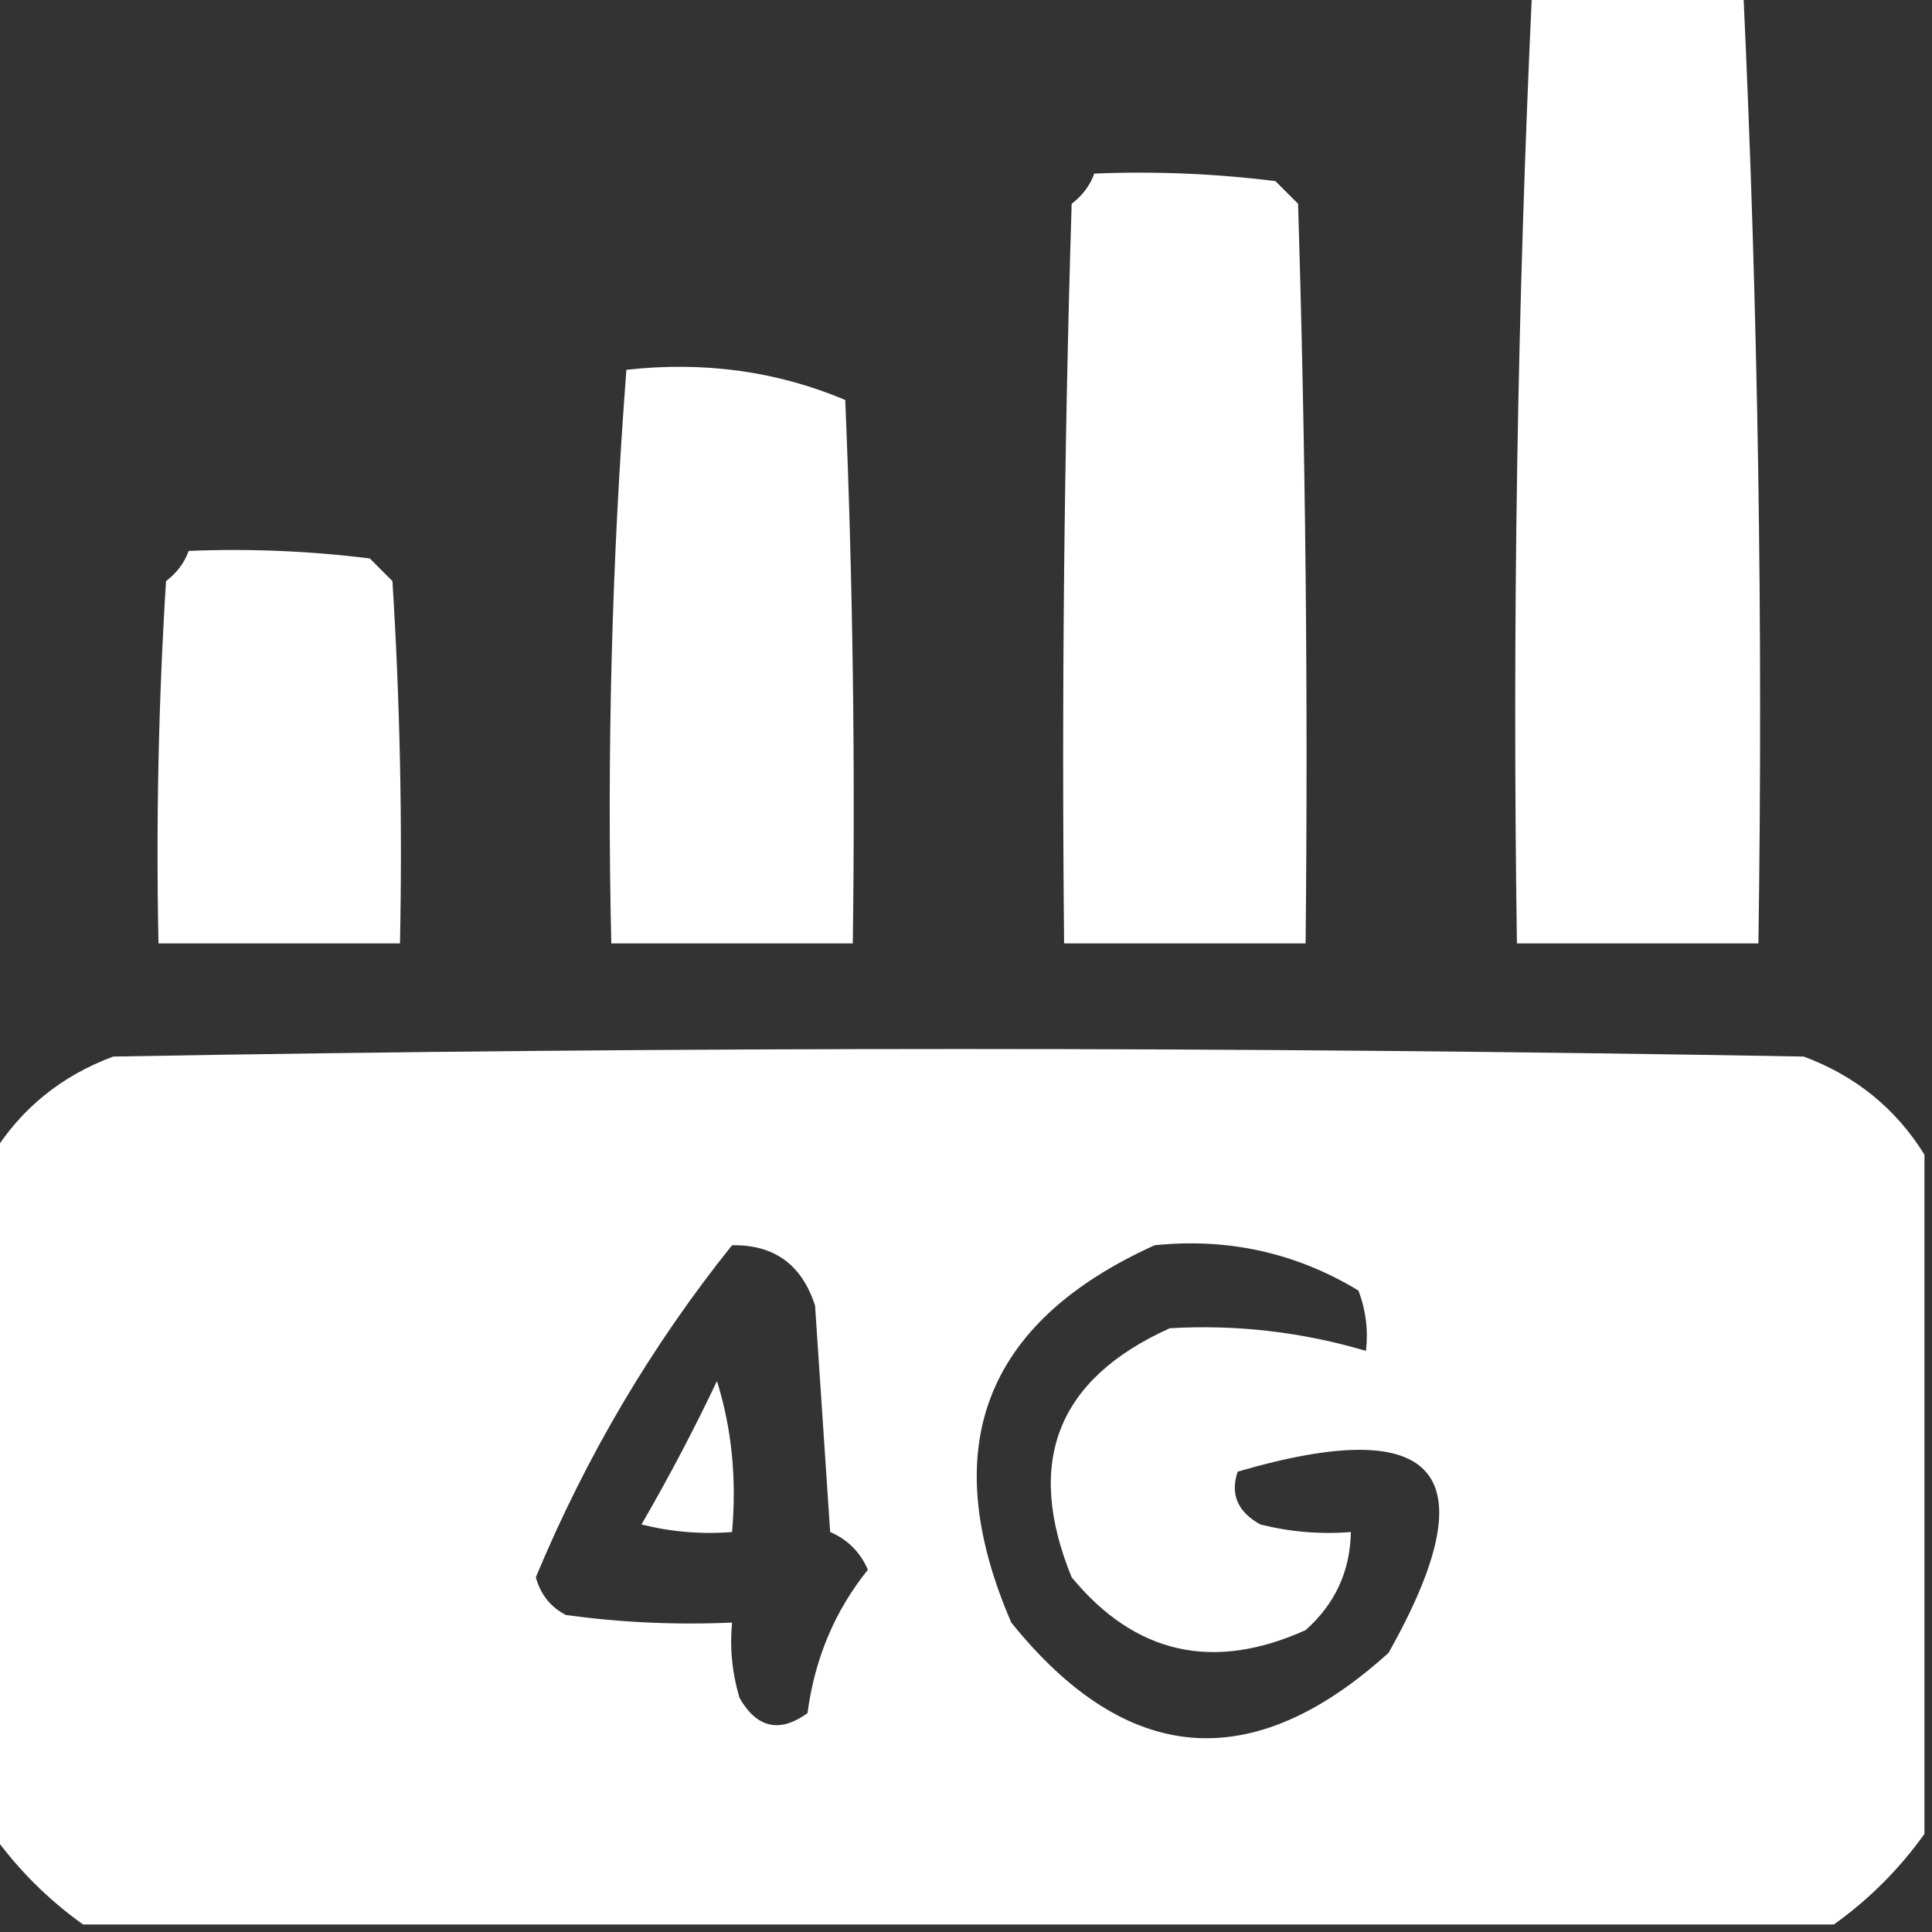 <?xml version="1.0" encoding="UTF-8"?>
<!DOCTYPE svg PUBLIC "-//W3C//DTD SVG 1.1//EN" "http://www.w3.org/Graphics/SVG/1.1/DTD/svg11.dtd">
<svg xmlns="http://www.w3.org/2000/svg" version="1.1" width="128px" height="128px" style="shape-rendering:geometricPrecision; text-rendering:geometricPrecision; image-rendering:optimizeQuality; fill-rule:evenodd; clip-rule:evenodd" xmlns:xlink="http://www.w3.org/1999/xlink">
<rect width="100%" height="100%" fill="#333333" stroke="none"/>
<g><path style="opacity:1" fill="#fefffe" d="M 101.5,-0.5 C 106.167,-0.5 110.833,-0.5 115.5,-0.5C 116.477,20.454 116.811,41.454 116.5,62.5C 111.167,62.5 105.833,62.5 100.5,62.5C 100.189,41.454 100.523,20.454 101.5,-0.5 Z"/></g>
<g><path style="opacity:1" fill="#fefffe" d="M 72.5,11.5 C 76.514,11.335 80.514,11.501 84.5,12C 85,12.5 85.5,13 86,13.5C 86.5,29.83 86.667,46.163 86.5,62.5C 81.167,62.5 75.833,62.5 70.5,62.5C 70.333,46.163 70.5,29.83 71,13.5C 71.717,12.956 72.217,12.289 72.5,11.5 Z"/></g>
<g><path style="opacity:1" fill="#fefffe" d="M 41.5,24.5 C 46.648,23.926 51.482,24.593 56,26.5C 56.5,38.495 56.666,50.495 56.5,62.5C 51.167,62.5 45.833,62.5 40.5,62.5C 40.205,49.784 40.538,37.117 41.5,24.5 Z"/></g>
<g><path style="opacity:1" fill="#fefffe" d="M 12.5,36.5 C 16.514,36.334 20.514,36.501 24.5,37C 25,37.5 25.5,38 26,38.5C 26.5,46.493 26.666,54.493 26.5,62.5C 21.167,62.5 15.833,62.5 10.5,62.5C 10.334,54.493 10.5,46.493 11,38.5C 11.717,37.956 12.217,37.289 12.5,36.5 Z"/></g>
<g><path style="opacity:1" fill="#fefffe" d="M 127.5,76.5 C 127.5,91.5 127.5,106.5 127.5,121.5C 125.833,123.833 123.833,125.833 121.5,127.5C 82.833,127.5 44.167,127.5 5.5,127.5C 3.167,125.833 1.167,123.833 -0.5,121.5C -0.5,106.5 -0.5,91.5 -0.5,76.5C 1.395,73.443 4.062,71.277 7.5,70C 44.833,69.333 82.167,69.333 119.5,70C 122.938,71.277 125.605,73.443 127.5,76.5 Z M 48.5,82.5 C 51.292,82.452 53.125,83.785 54,86.5C 54.333,91.5 54.667,96.5 55,101.5C 56.158,101.998 56.992,102.831 57.5,104C 55.31,106.716 53.977,109.883 53.5,113.5C 51.653,114.83 50.153,114.497 49,112.5C 48.507,110.866 48.34,109.199 48.5,107.5C 44.818,107.665 41.152,107.499 37.5,107C 36.484,106.481 35.818,105.647 35.5,104.5C 38.836,96.482 43.169,89.148 48.5,82.5 Z M 76.5,82.5 C 81.365,82.001 85.865,83.001 90,85.5C 90.49,86.793 90.657,88.127 90.5,89.5C 86.238,88.242 81.904,87.742 77.5,88C 70.045,91.357 67.879,96.857 71,104.5C 75.205,109.594 80.372,110.76 86.5,108C 88.451,106.266 89.451,104.099 89.5,101.5C 87.473,101.662 85.473,101.495 83.5,101C 81.993,100.163 81.493,98.996 82,97.5C 95.361,93.597 98.694,97.597 92,109.5C 82.989,117.667 74.655,117 67,107.5C 62.012,95.953 65.179,87.62 76.5,82.5 Z"/></g>
<g><path style="opacity:1" fill="#fefffe" d="M 47.5,91.5 C 48.479,94.625 48.813,97.958 48.5,101.5C 46.473,101.662 44.473,101.495 42.5,101C 44.32,97.859 45.986,94.692 47.5,91.5 Z"/></g>
</svg>
